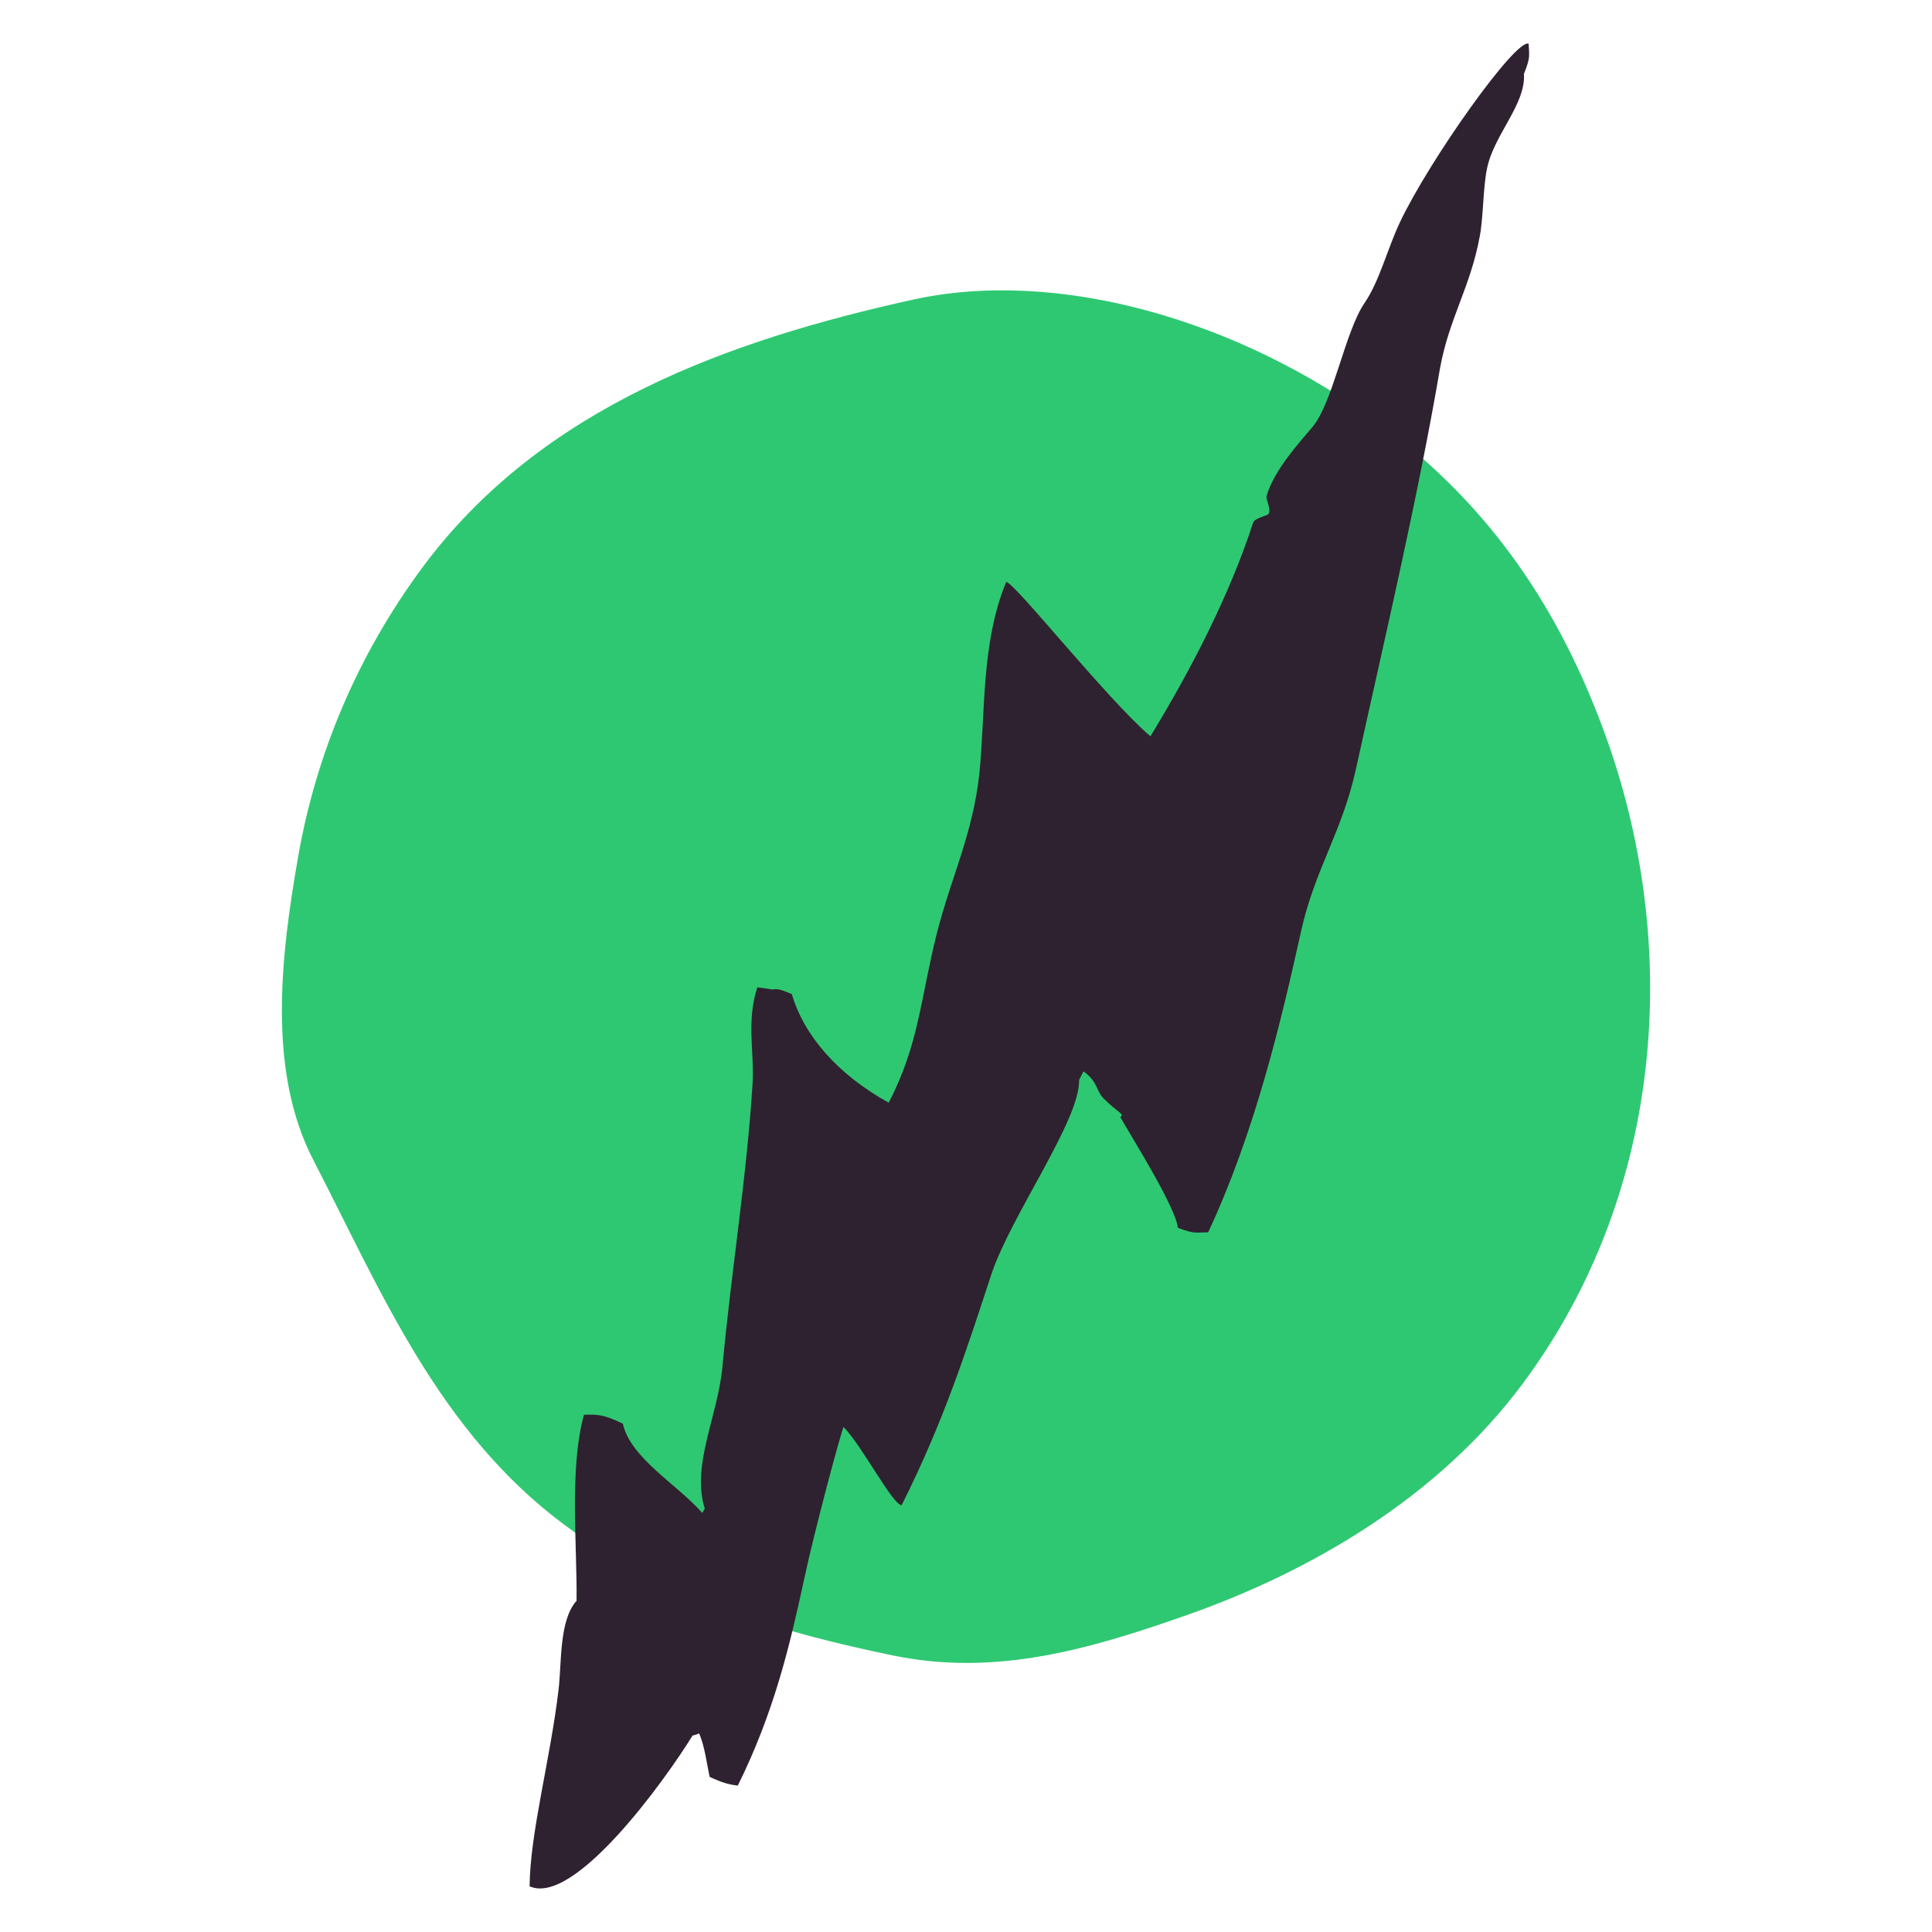 <?xml version="1.0" encoding="utf-8"?>
<!-- Generator: Adobe Illustrator 16.0.0, SVG Export Plug-In . SVG Version: 6.00 Build 0)  -->
<!DOCTYPE svg PUBLIC "-//W3C//DTD SVG 1.1//EN" "http://www.w3.org/Graphics/SVG/1.1/DTD/svg11.dtd">
<svg version="1.1" xmlns="http://www.w3.org/2000/svg" xmlns:xlink="http://www.w3.org/1999/xlink" x="0px" y="0px" width="220px"
	 height="220px" viewBox="0 0 220 220" enable-background="new 0 0 220 220" xml:space="preserve">
<g id="empower">
	<g>
		<path fill-rule="evenodd" clip-rule="evenodd" fill="#2FC872" d="M157.25,48.375c12.697,9.414,20.402,21.248,25.459,35.059
			c8.725,23.828,6.98,52.148-9.262,74.055c-9.623,12.976-24.084,21.416-38.256,26.408c-11.227,3.953-21.846,7.025-33.541,4.609
			c-12.382-2.559-25.97-6.408-37.316-14.821c-14.451-10.714-20.958-26.726-28.637-41.552C30.45,122,31.93,109.072,33.958,97.506
			c2.027-11.57,6.707-22.855,14.18-32.934c13.58-18.315,35.131-25.877,55.768-30.441C120.285,30.508,140.961,36.297,157.25,48.375z"
			/>
		<path fill-rule="evenodd" clip-rule="evenodd" fill="#2E2230" d="M159.408,25.32c-1.455,3.096-2.324,6.679-3.99,9.128
			c-2.291,3.315-3.619,11.469-6.018,14.234c-1.172,1.429-4.371,4.821-5.189,7.866c-0.07,0.263,0.584,1.541,0.227,1.988
			c-0.131,0.187-1.557,0.444-1.738,0.97c-2.76,8.494-7.268,17.077-11.699,24.339c-4.93-4.222-15.432-17.473-16.416-17.582
			c-2.912,6.942-2.365,15.334-3.074,21.914c-0.753,6.8-3.157,11.62-4.794,17.956c-1.902,7.511-2.039,12.719-5.517,19.431
			c-5.832-3.221-9.656-7.657-11.036-12.368c-1.177-0.47-1.434-0.626-2.234-0.521c-0.556-0.096-1.111-0.187-1.694-0.239
			c-1.254,3.837-0.345,7.263-0.532,10.84c-0.665,10.79-2.482,21.853-3.426,32.256c-0.521,5.733-3.582,11.288-2.022,16.268
			c-0.102,0.147-0.209,0.318-0.271,0.491c-2.868-3.264-8.179-6.232-9.062-10.177c-2.211-1.062-2.843-1.05-4.428-1.014
			c-1.694,6.22-0.76,14.824-0.842,21.189c-2.008,2.214-1.689,7.171-2.046,10.097c-0.961,8.092-3.236,16.226-3.301,22.41
			c5.08,2.294,15.423-12.067,18.553-17.16c0.257-0.066,0.508-0.134,0.747-0.248c0.638,1.414,0.882,3.468,1.198,4.944
			c1.433,0.672,2.202,0.879,3.211,0.993c4.119-8.306,5.92-15.938,7.521-23.341c1.188-5.633,4.252-16.993,4.525-17.487
			c2.07,2.087,5.51,8.75,6.603,8.917c4.799-9.554,7.357-17.566,10.231-26.324c2.264-6.755,10.115-17.567,9.984-22.117
			c0.164-0.306,0.332-0.648,0.5-0.976c1.609,1.165,1.428,2.143,2.209,3.004c1.676,1.712,2.545,1.859,1.975,2.189
			c1.301,2.313,6.34,10.292,6.557,12.619c1.945,0.739,2.031,0.522,3.457,0.517c5.301-11.357,8.264-23.833,10.562-34.205
			c1.547-7.068,4.668-11.324,6.242-18.457c3.383-15.376,7.092-31.065,9.604-45.773c1.035-5.667,3.486-9.265,4.525-15.021
			c0.393-2.045,0.371-5.527,0.809-7.636c0.76-3.86,4.441-7.325,4.215-10.824c0.766-1.922,0.588-2.005,0.537-3.431
			C172.615,4.328,162.736,18.277,159.408,25.32z"/>
	</g>
</g>
<g id="connect">
</g>
<g id="amplify">
</g>
</svg>

